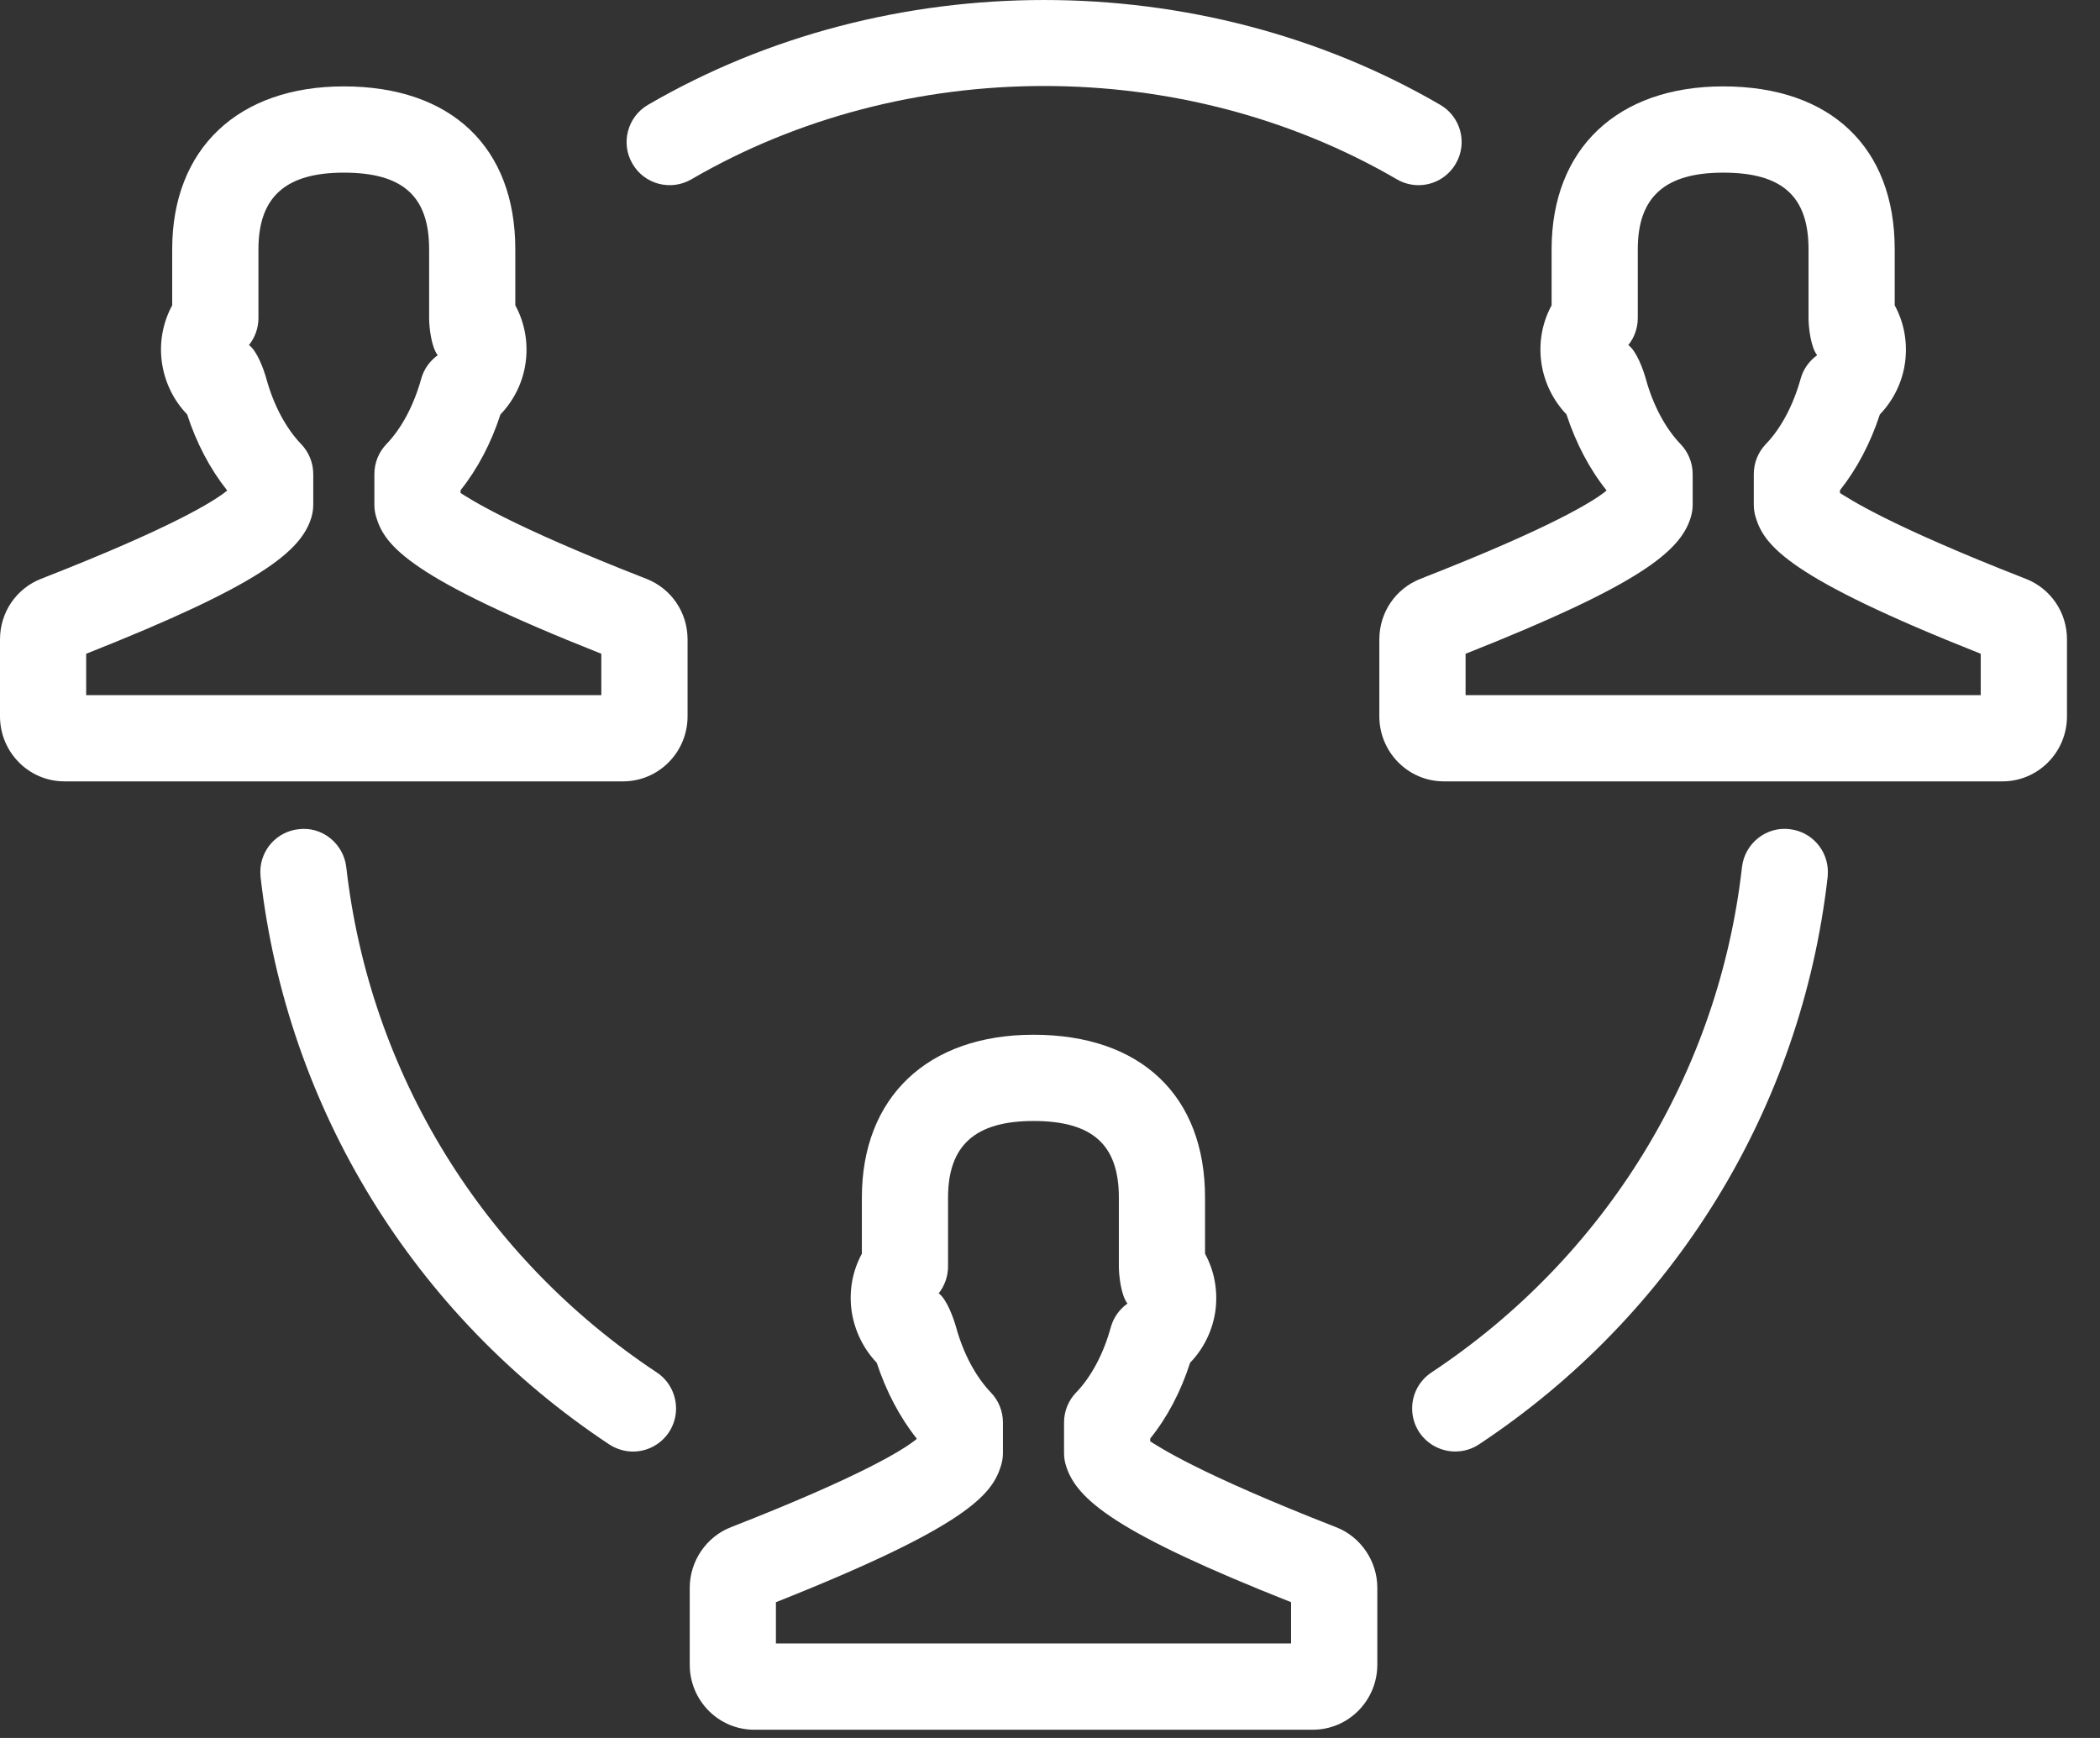 <?xml version="1.0" encoding="UTF-8"?>
<svg width="29px" height="24px" viewBox="0 0 29 24" version="1.1" xmlns="http://www.w3.org/2000/svg" xmlns:xlink="http://www.w3.org/1999/xlink">
    <rect x="0" y="0" width="29" height="24" fill="#333333" stroke="none"/>
    <!-- Generator: Sketch 63.1 (92452) - https://sketch.com -->
    <title>icon-komunitas</title>
    <desc>Created with Sketch.</desc>
    <g id="dashboard" stroke="none" stroke-width="1" fill="none" fill-rule="evenodd">
        <g id="03-dashboard-sample-2-(jika-belum-ada-isinya)" transform="translate(-273, -2186)" fill="#FFFFFF">
            <g id="Group-5" transform="translate(0, 2026)">
                <g id="icon-komunitas" transform="translate(273, 160)">
                    <path d="M17.829,22.695 L10.715,22.695 L10.715,22.125 C13.372,21.071 13.703,20.632 13.823,20.24 C13.84,20.186 13.85,20.126 13.85,20.067 L13.85,19.643 C13.85,19.488 13.79,19.34 13.684,19.23 C13.475,19.012 13.303,18.692 13.203,18.327 C13.166,18.196 13.073,17.939 12.963,17.86 C13.046,17.755 13.092,17.623 13.092,17.488 L13.092,16.538 C13.092,15.817 13.467,15.48 14.272,15.48 C15.086,15.48 15.451,15.807 15.451,16.538 L15.451,17.488 C15.451,17.624 15.484,17.895 15.57,18.001 C15.458,18.08 15.377,18.195 15.34,18.327 C15.24,18.693 15.07,19.013 14.861,19.229 C14.754,19.339 14.694,19.488 14.694,19.643 L14.694,20.067 C14.694,20.126 14.703,20.186 14.721,20.24 C14.864,20.71 15.425,21.173 17.829,22.125 L17.829,22.695 Z M18.45,21.089 C16.522,20.336 15.997,19.973 15.884,19.904 L15.884,19.865 C16.119,19.573 16.307,19.217 16.435,18.818 C16.622,18.625 16.746,18.373 16.784,18.102 C16.821,17.825 16.771,17.552 16.641,17.313 L16.641,16.538 C16.641,15.131 15.755,14.289 14.272,14.289 C12.81,14.289 11.902,15.151 11.902,16.538 L11.902,17.313 C11.772,17.552 11.722,17.825 11.76,18.102 C11.8,18.373 11.922,18.624 12.107,18.818 C12.238,19.215 12.425,19.571 12.659,19.865 L12.659,19.871 C12.488,20.012 11.92,20.375 10.095,21.089 C9.754,21.221 9.525,21.558 9.525,21.926 L9.525,22.988 C9.525,23.483 9.923,23.886 10.414,23.886 L18.13,23.886 C18.621,23.886 19.02,23.483 19.02,22.988 L19.02,21.926 C19.02,21.558 18.791,21.221 18.45,21.089 L18.45,21.089 Z" id="Fill-1"></path>
                    <path d="M27.353,9.599 L20.239,9.599 L20.239,9.028 C22.644,8.076 23.205,7.614 23.348,7.146 C23.365,7.09 23.375,7.03 23.375,6.971 L23.375,6.547 C23.375,6.392 23.314,6.243 23.208,6.133 C23,5.917 22.828,5.597 22.728,5.232 C22.691,5.099 22.598,4.845 22.486,4.765 C22.571,4.66 22.617,4.528 22.617,4.392 L22.617,3.442 C22.617,2.72 22.992,2.384 23.797,2.384 C24.611,2.384 24.975,2.71 24.975,3.442 L24.975,4.392 C24.975,4.528 25.008,4.799 25.094,4.905 C24.983,4.985 24.902,5.099 24.866,5.23 C24.764,5.597 24.594,5.917 24.385,6.133 C24.278,6.245 24.219,6.392 24.219,6.547 L24.219,6.971 C24.219,7.03 24.228,7.089 24.246,7.146 C24.365,7.536 24.697,7.976 27.353,9.028 L27.353,9.599 Z M27.976,7.993 C27.976,7.993 27.976,7.993 27.975,7.993 C26.047,7.24 25.522,6.877 25.409,6.808 L25.409,6.77 C25.642,6.476 25.83,6.121 25.96,5.723 C26.147,5.529 26.271,5.277 26.308,5.005 C26.345,4.729 26.295,4.455 26.165,4.216 L26.165,3.442 C26.165,2.034 25.28,1.193 23.797,1.193 C22.335,1.193 21.427,2.055 21.427,3.442 L21.427,4.216 C21.297,4.455 21.247,4.729 21.285,5.005 C21.323,5.277 21.446,5.528 21.632,5.722 C21.763,6.121 21.95,6.477 22.184,6.77 L22.184,6.776 C22.013,6.916 21.444,7.279 19.616,7.993 C19.271,8.129 19.048,8.458 19.048,8.83 L19.048,9.892 C19.048,10.387 19.447,10.79 19.938,10.79 L27.654,10.79 C28.145,10.79 28.544,10.387 28.544,9.892 L28.544,8.83 C28.544,8.458 28.321,8.129 27.976,7.993 L27.976,7.993 Z" id="Fill-3"></path>
                    <path d="M8.304,9.599 L1.19,9.599 L1.19,9.028 C3.595,8.076 4.157,7.614 4.3,7.146 C4.316,7.09 4.326,7.03 4.326,6.971 L4.326,6.547 C4.326,6.392 4.265,6.243 4.159,6.133 C3.951,5.917 3.779,5.597 3.679,5.232 C3.642,5.099 3.55,4.845 3.438,4.765 C3.522,4.66 3.569,4.528 3.569,4.392 L3.569,3.442 C3.569,2.72 3.944,2.384 4.748,2.384 C5.563,2.384 5.926,2.71 5.926,3.442 L5.926,4.392 C5.926,4.528 5.959,4.799 6.045,4.905 C5.934,4.985 5.853,5.099 5.817,5.23 C5.715,5.597 5.545,5.917 5.336,6.133 C5.229,6.245 5.17,6.392 5.17,6.547 L5.17,6.971 C5.17,7.03 5.179,7.089 5.197,7.146 C5.316,7.536 5.648,7.976 8.304,9.028 L8.304,9.599 Z M8.927,7.993 C8.927,7.993 8.927,7.993 8.926,7.993 C6.998,7.24 6.473,6.877 6.36,6.808 L6.36,6.77 C6.594,6.476 6.782,6.121 6.911,5.723 C7.098,5.529 7.222,5.277 7.259,5.005 C7.296,4.729 7.246,4.455 7.116,4.216 L7.116,3.442 C7.116,2.034 6.232,1.193 4.748,1.193 C3.286,1.193 2.378,2.055 2.378,3.442 L2.378,4.216 C2.248,4.457 2.197,4.73 2.236,5.007 C2.275,5.278 2.397,5.529 2.584,5.722 C2.714,6.121 2.902,6.477 3.135,6.77 L3.135,6.776 C2.964,6.916 2.395,7.279 0.567,7.993 C0.222,8.129 -0,8.458 -0,8.83 L-0,9.892 C-0,10.387 0.398,10.79 0.889,10.79 L8.605,10.79 C9.096,10.79 9.495,10.387 9.495,9.892 L9.495,8.83 C9.495,8.458 9.272,8.129 8.927,7.993 L8.927,7.993 Z" id="Fill-5"></path>
                    <path d="M9.548,2.476 C12.499,0.758 16.339,0.758 19.29,2.476 C19.384,2.531 19.488,2.557 19.59,2.557 C19.793,2.557 19.992,2.451 20.103,2.261 C20.27,1.978 20.173,1.613 19.89,1.448 C16.574,-0.482 12.265,-0.483 8.948,1.448 C8.665,1.613 8.568,1.978 8.734,2.261 C8.899,2.547 9.265,2.641 9.548,2.476" id="Fill-8"></path>
                    <path d="M24.715,11.45 C24.389,11.41 24.094,11.647 24.056,11.974 C23.734,14.818 22.17,17.361 19.767,18.953 C19.595,19.068 19.501,19.256 19.501,19.449 C19.501,19.563 19.533,19.678 19.6,19.779 C19.715,19.95 19.904,20.044 20.096,20.044 C20.21,20.044 20.325,20.012 20.425,19.945 C23.122,18.159 24.877,15.303 25.239,12.109 C25.241,12.086 25.242,12.063 25.242,12.041 C25.242,11.742 25.019,11.485 24.715,11.45" id="Fill-11"></path>
                    <path d="M4.782,11.975 C4.744,11.647 4.445,11.408 4.122,11.451 C3.819,11.484 3.595,11.741 3.595,12.04 C3.595,12.063 3.596,12.085 3.598,12.108 C3.961,15.302 5.715,18.159 8.413,19.946 C8.514,20.011 8.627,20.045 8.741,20.045 C8.933,20.045 9.122,19.951 9.238,19.778 C9.304,19.677 9.336,19.564 9.336,19.45 C9.336,19.257 9.242,19.067 9.071,18.953 C6.667,17.361 5.104,14.817 4.782,11.975" id="Fill-13"></path>
                </g>
            </g>
        </g>
    </g>
</svg>